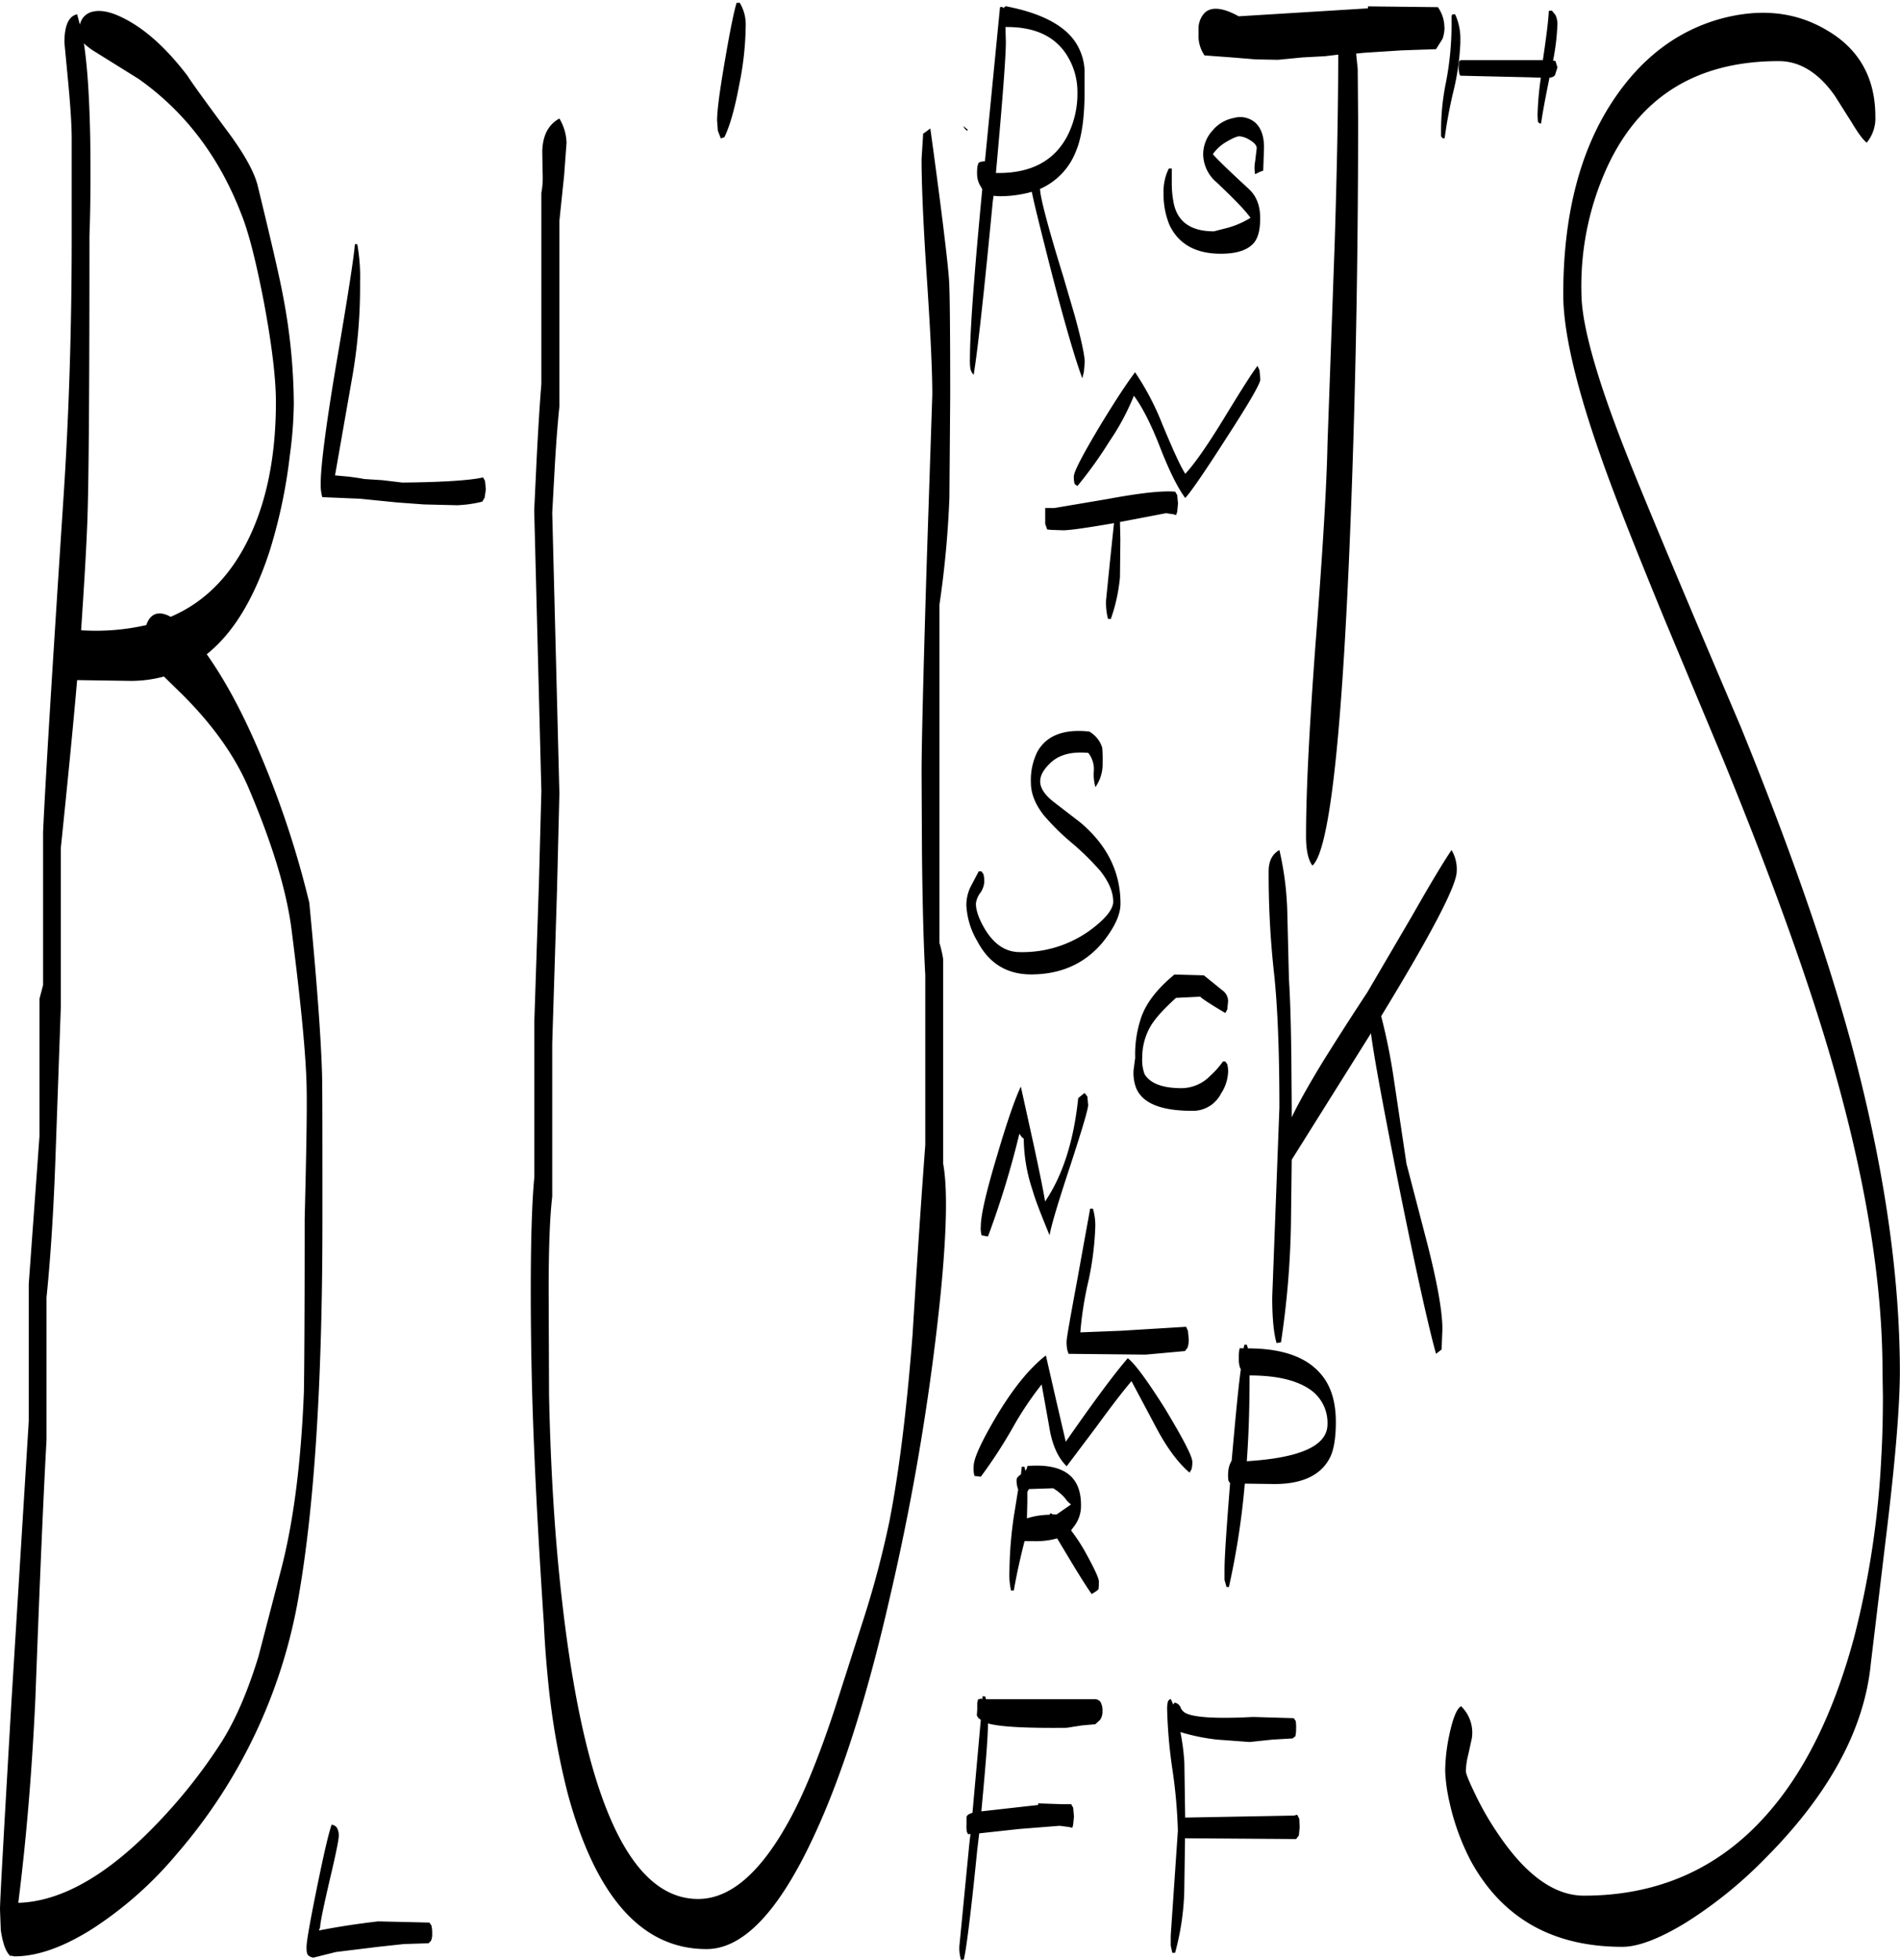 <svg id="Layer_1" data-name="Layer 1" xmlns="http://www.w3.org/2000/svg" xmlns:xlink="http://www.w3.org/1999/xlink" viewBox="0 0 573.48 591.36"><defs><style>.cls-1{fill:none;}.cls-2{clip-path:url(#clip-path);}.cls-3{fill-rule:evenodd;}</style><clipPath id="clip-path" transform="translate(-10.32 0.84)"><rect class="cls-1" x="10.32" width="573.6" height="590.64"/></clipPath></defs><g class="cls-2"><path class="cls-3" d="M363.72,511.8l.72,1.68.36-.6a2.31,2.31,0,0,1,1.8,1.32,3.3,3.3,0,0,0,1.32,1.68c2.28,1.44,9.12,1.92,20.64,1.32l12.24.36.6.84a11.13,11.13,0,0,1,.12,2.4,8.56,8.56,0,0,1-.24,2.28l-.84.6-6.12.36-6.84.72-9.72-.72a60.34,60.34,0,0,1-11.16-2.28,66.06,66.06,0,0,1,1.2,9.36l.24,16.44,32.76-.6,1.08-.24.6,1.2.12,2.52-.24,2.52-.84,1.08L368,553.8l-.24,16.44A78.82,78.82,0,0,1,365,588.36h-.84l-.48-2.16v-3l1.08-15.84,1.08-15.84a157,157,0,0,0-1.68-18.72,146.37,146.37,0,0,1-1.56-17.88,9,9,0,0,1,.24-2.4A1.27,1.27,0,0,1,363.72,511.8Zm-223.2,68.28a9,9,0,0,1,.24,2.4,4.91,4.91,0,0,1-.36,2.28l-.72.72-7.44.24-7.8.84-12.72,1.56L105,589.8a2.44,2.44,0,0,1-1.68-.72c-.36-.36-.48-1.08-.48-2.4,0-1.68,1-7.44,3-17.28s3.48-16.44,4.56-19.68a2.14,2.14,0,0,1,1.56.84,4.47,4.47,0,0,1,.6,2.64c0,1-.84,5.28-2.64,12.84-1.8,7.8-2.88,12.72-3,14.76l-.36.84c5.4-1.08,11.4-2,17.88-2.76l15.48.36ZM306.84,511.8V511h.84l.24.84h33a2.14,2.14,0,0,1,1.56.84,5,5,0,0,1,.6,2.64,4.46,4.46,0,0,1-.72,2.76l-1.44,1.32-4.08.36-4.56.72c-11.88.12-19.8-.24-23.76-1.32,0,4-.72,12.84-2,26.52l17.16-1.92v-.48l7.2.24h2.76l.6,1.08.24,2.64-.24,2.4-.24,1-1.08-.24-2.76-.36L318,551l-12.12,1.32-.6,5c-2,20.16-3.48,31.2-4.08,33.12h-.84a12.77,12.77,0,0,1-.48-4l3-30.84.36-3.12-.72.12-.36-.72a9.2,9.2,0,0,1-.12-2.16v-2.28c.12-.6.72-1,1.8-1.32l2.52-28.08a2.49,2.49,0,0,1-1.2-1.32l.12-1.8v-1.92l.24-1.08.84-.24Zm12.72-70.08.24,1.2a2.49,2.49,0,0,0,.6-1.44c10.8-.84,16.2,3,16.2,11.76a10.11,10.11,0,0,1-2.4,6.84l-.6.84a53.14,53.14,0,0,1,4.2,6.36c2.76,5,4.2,8,4.2,9.12,0,1.8-.12,2.52-.24,2.4l-.6.48-1.32.84c-1.32-1.8-3.84-5.76-7.56-12l-2.88-4.8a23.18,23.18,0,0,1-6.84.84h-3c-1.32,5.16-2.4,10.08-3.24,14.88h-.84a22.39,22.39,0,0,1-.48-6,123.46,123.46,0,0,1,1.32-16.32l1.32-8.16a7.26,7.26,0,0,1-.48-2.88c0-.6.48-1.08,1.32-1.68l.24-2.28Zm12.24,9.48a15,15,0,0,0-3.6-3l-7.32.24-.48.84v3l-.12,5a22.53,22.53,0,0,1,6.84-1.08v-.12l.36-.36.6.36h1.2l4.32-3A7,7,0,0,1,331.8,451.2Zm5.88-122.28.84,1.08.24,2.52c0,1.32-1.8,7.32-5.28,18-3.72,11.28-5.88,18.36-6.36,21.36-2.52-6.12-4.32-10.68-5.16-13.68a49.91,49.91,0,0,1-2.64-15.48l-.6-.48-.72-1a270.86,270.86,0,0,1-9.48,31l-1.92-.36a7.77,7.77,0,0,1-.24-2.76q0-5,5-21.6c3-10.2,5.4-17,7.08-20.52l3.84,17.4c1.68,7.8,2.88,13.56,3.48,17.28,5.28-7.8,8.64-18.12,10-31.2ZM343,224.76a35.46,35.46,0,0,1,.12,4.44,12.15,12.15,0,0,1-2.16,7.44,13.76,13.76,0,0,1-.48-4.92,8,8,0,0,0-1.68-5.4c-5.16-.48-9.12.6-11.76,3.36-1.8,1.8-2.76,3.48-2.76,5.28s1.2,3.84,3.72,5.88l8.4,6.48c8,6.72,12.12,14.88,12.12,24.48,0,3.48-1.92,7.44-5.64,12-5.4,6.24-12.48,9.36-21.36,9.36-7.32,0-12.72-3.36-16.2-10A23.36,23.36,0,0,1,302,272.28a12.59,12.59,0,0,1,1.2-5.4l2.52-4.8h.84l.6.84a9,9,0,0,1,.24,2.4,6.36,6.36,0,0,1-1.2,3.24,6.77,6.77,0,0,0-1.32,3.24c0,2.16,1,4.92,3,8.16,2.76,4.32,6.12,6.48,10.32,6.48A34.8,34.8,0,0,0,339.12,280c4.8-3.48,7.2-6.48,7.2-8.76,0-3-1.32-6-3.84-9.24a80.34,80.34,0,0,0-8.52-8.4,72.12,72.12,0,0,1-8.64-8.52c-2.52-3.24-3.84-6.48-3.84-9.72a19.17,19.17,0,0,1,2-9.48c2.76-4.8,7.92-6.84,15.6-6A8.39,8.39,0,0,1,343,224.76ZM49.8,204.6l-16.2-.24c-1.32,15.24-3,32-4.92,50.64v47.88L27.12,346.8c-.6,17.64-1.56,32.16-2.76,43.8v43q-1.44,26.1-3.36,78c-1.08,23.16-2.88,43.68-5.16,61.68,12.6-.36,26.28-7.92,40.8-22.8a160.45,160.45,0,0,0,20.52-25.68c4.32-6.84,8-15.48,11.16-25.8l7-26.88c3.72-14.52,5.88-32.16,6.72-52.8.12-5.64.24-23.16.24-52.32.48-19.32.72-32.28.6-39-.12-9.72-1.68-25.8-4.56-48.36-1.56-12.12-6-26.4-13.08-43-4-9.24-10.44-18.48-19.68-27.72l-5.76-5.64A38.39,38.39,0,0,1,49.8,204.6ZM35.64,12.24c1.08,7,1.68,16.68,1.92,29,.12,9.6.12,19.32-.24,29.16q0,67-.6,85.08c-.36,10-1.08,21.24-1.92,33.84a68.64,68.64,0,0,0,19.68-1.56c.84-2.52,2.4-3.72,4.56-3.48a6.92,6.92,0,0,1,2.76,1c10.44-4.44,18.36-12.6,23.88-24.24C91,149.76,93.6,136.2,93.6,120.48c0-7.08-1.2-17.16-3.6-30C87.6,78,85.32,69,83,63.36,76.32,46.2,66,32.76,52.2,23L39.36,15A21.33,21.33,0,0,1,35.64,12.24ZM95.88,89.16A176.78,176.78,0,0,1,99,120.84a123.36,123.36,0,0,1-1.2,15.72,157.45,157.45,0,0,1-6,28.56c-4.68,14.52-11,25-19.08,31.44,5.52,7.8,10.92,17.76,16.08,30a286.7,286.7,0,0,1,14.88,45c2.16,22.56,3.48,39.72,3.84,51.48.12,4.2.12,19,.12,44.28,0,48.36-2.4,86.16-7.2,113.64a159.9,159.9,0,0,1-36.6,77.4,114,114,0,0,1-25.68,22.8c-8.76,5.52-16.56,8.28-23.52,8.28l-1.08-.24v.24c-1.44-1.2-2.4-3.84-3-7.92l-.24-6.24c0-2.76,1.2-23.88,3.48-63.12L19,427.92v-41.4l3.24-44.64v-41.4l1.08-4.08V250.2q1.08-23.4,6-98.4c1.8-26.52,2.64-53.4,2.64-80.88v-30c0-3.84-.36-9.6-1.08-17.16L29.76,12c0-5.16,1.32-8,3.84-8.52l.84,3.12A5,5,0,0,1,37.32,3c2-.84,4.68-.72,8,.6,7.32,3,14.52,9.12,21.72,18.6.6,1.08,4.56,6.6,11.76,16.32q7.92,10.62,9.36,16.92C92.16,71.88,94.8,83.16,95.88,89.16ZM119,84.48a158,158,0,0,1-2.28,28l-5.28,30.12,4,.36q4.14.54,4.68.72l5.64.36,6,.72c12.72-.12,20.88-.72,24.36-1.56l.6,1.08.24,2.52-.36,2.52-.72,1.2a37.42,37.42,0,0,1-7.56,1.08l-10-.24-8.16-.6L119,149.64l-11.4-.48a13.59,13.59,0,0,1-.48-4.08c0-5.28,1.56-17.52,4.8-36.72,3.48-20.28,5.28-32.16,5.52-35.52h.72A56.9,56.9,0,0,1,119,84.48ZM233.52,24.36c-1.32,7.08-2.76,12.48-4.56,16.2l-1.08.36L227,38.64l-.24-3.12c0-3.48,1-10.32,2.76-20.4,1.68-9.6,2.88-14.88,3.48-16a12.47,12.47,0,0,1,2.4,7.68A93.37,93.37,0,0,1,233.52,24.36ZM289.68,39l1.44-1.08c3.48,25.2,5.28,40.44,5.64,45.6.24,3.24.36,15,.36,35.16l-.24,30.6a299,299,0,0,1-3,32.28V283.68A35.67,35.67,0,0,1,295,288.6v61.68c1.56,8.4,1,25.2-2,50.52A732.58,732.58,0,0,1,279,480.72c-7.08,31.08-15,55.68-23.76,74-10.32,21.72-20.88,32.52-31.68,32.52q-29.16,0-41.88-46.92a224.38,224.38,0,0,1-5.88-33.48c-.48-4.8-1-10.68-1.32-17.76-1.32-19.8-2.28-37-2.88-51.36q-1.08-24.66-1.08-49c0-15.48.36-26.88,1.08-34.44V307.2L173,265.08l.72-27.24-2.16-84.72.72-15.12q.72-14.22,1.44-23V57.36a25.55,25.55,0,0,0,.36-6.36L174,44.76c.12-4.68,1.8-8,5.16-9.84a15,15,0,0,1,2.16,7.32L180.6,52l-1.44,13.8v56c-.48,4.68-1,11-1.44,19L177,153.84l2.16,84.72-.72,29.28L177,314v46.2q-1.08,9-1.08,28.44l.12,31.44c.48,22.92,1.8,43.92,4,62.76q10.26,89.28,41,89.28c9.48,0,18.48-7.56,27-22.8,4.68-8.28,9.36-19.8,14.16-34.32l9.12-28.44a291.12,291.12,0,0,0,7.44-28.32c3-15.36,5.28-34.2,7-56.4,1.56-25.44,2.88-44.52,3.84-57.24V293.4c-.48-8.52-.84-20.88-1-37.2l-.12-24c0-7.32.48-28.44,1.56-63.48l1.68-50.52c0-7.56-.6-19.44-1.68-35.64s-1.56-28.08-1.56-35.4l.48-7.68Zm11.4-1.8,1.32,1.08-.12.36A3,3,0,0,1,301.08,37.2Zm12.84-25.32c0,4.32-1,17.52-3,39.48h.84q14.58,0,20.52-10.8a27.83,27.83,0,0,0,3.24-13.44,20.72,20.72,0,0,0-3.24-11.4c-3.6-5.64-9.72-8.52-18.48-8.4Zm23.76,8.52v6.24c0,8-.84,14-2.64,18.24a20.37,20.37,0,0,1-10.8,11.28c0,2.28,2.28,11.16,7,26.4l3.48,11.88c2,7.32,3,12,3,14l-.24,2.88-.48,2c-2.28-6.12-5.52-17.28-9.72-33.6-3-11.88-4.92-19.44-5.52-22.68a35.75,35.75,0,0,1-10,1.32l-1.56-.12-.24,1.8q-4,41.76-5.76,52.2a3.58,3.58,0,0,1-1-2,17.13,17.13,0,0,1-.12-3c0-7.8,1.2-24.72,3.72-51l-.48-.84a7,7,0,0,1-1.08-3.6,14.6,14.6,0,0,1,.12-2.52l.12-.36.12-.48c.24-.36,1-.6,2-.6l4.56-46.56h.84l.12.36.72-.6c11.4,2.16,18.72,6.24,21.84,12.12A16.8,16.8,0,0,1,337.68,20.4Zm49.8,393.84c0,9.12-.24,17.76-.84,25.8,16.2-1,24.36-4.68,24.36-11.16A12.21,12.21,0,0,0,405.12,418c-4-2.52-9.84-3.84-17.64-3.84ZM387,406c10.68,0,18.12,2.76,22.44,8.28,2.76,3.48,4.08,8.16,4.08,13.92,0,4.8-.6,8.28-1.68,10.56-2.64,5.4-8.28,8.16-16.8,8.16l-9-.12a234.57,234.57,0,0,1-4.8,31.2h-.72l-.6-2.16v-3c0-3.84.6-12.6,1.68-26.16l-.48-.72a9.2,9.2,0,0,1-.12-2.16,8.36,8.36,0,0,1,.6-3l.48-1c1.08-12.12,1.92-21.36,2.76-27.48l-.24-.48a7.76,7.76,0,0,1-.36-2.64,16.16,16.16,0,0,1,.12-2.64l.12-.6h1.2l.24-1.08h.72Zm-24.72,18.72q7.92,13.14,7.92,15.48a8.56,8.56,0,0,1-.24,2.28l-.6,1c-3.24-2.76-6.48-7-9.6-12.72l-7.92-14.88c-2.76,3.24-6.24,7.8-10.44,13.56l-9.12,12.12C329.64,439,327.84,435,327,429.6l-2.28-12.72a99.12,99.12,0,0,0-8.88,13.32,147.26,147.26,0,0,1-9.48,14.52l-1.92-.24a8.81,8.81,0,0,1-.24-2.88c0-2.4,2.28-7.32,6.72-14.88C316,418.2,321,412,326,408.12l2.88,12.6L332,434.16q12.78-18.36,18.72-25.2C352.92,410.64,356.76,415.92,362.28,424.68Zm6.6-24,.24,2.52a7,7,0,0,1-.36,2.52L368,406.8l-11.88,1.08-23.28-.24-.36-1.08a12.73,12.73,0,0,1-.24-2.52c0-1.08,1.08-7.08,3.12-18.12l4-22.08h.84a18.12,18.12,0,0,1,.72,5.28,91.94,91.94,0,0,1-2,16.2,105.6,105.6,0,0,0-2.52,15.84l12.24-.48,19.68-1.2Zm-13.8-95.4c1.68-4.2,4.92-8.16,9.72-12.12l8.88.24,5.64,4.56A4,4,0,0,1,381,301.2l-.24,2.52-.6,1.08c-4.68-2.76-7.2-4.44-7.56-4.92l-7.32.36c-3.72,3.36-6.36,6.24-7.8,8.76a18.72,18.72,0,0,0-2.4,9.36,12.08,12.08,0,0,0,.72,4.92c1.68,2.76,5.4,4.2,11.16,4.2a12.23,12.23,0,0,0,8.64-3.72,26.07,26.07,0,0,0,3.84-4.32h.72l.6.84a9,9,0,0,1,.24,2.4,12.91,12.91,0,0,1-2.16,6.48,9.49,9.49,0,0,1-8.64,5.16c-9.48,0-15.12-2.28-17-7a12.84,12.84,0,0,1-.72-5.4l.48-3.6A34.25,34.25,0,0,1,355.08,305.28ZM450,262.08c0,4.2-7.56,18.72-22.8,43.68A178.5,178.5,0,0,1,431,324.6l3.84,25.68L441,373.92q4.68,18.18,4.68,26.28l-.24,6.12-.6.48-1.08.84c-2-7.08-6-24.6-11.64-52.8-4.2-21.48-7-36.12-8-43.92L400.2,349.08l-.24,19.8a267.39,267.39,0,0,1-3,35.28l-1.32.24c-.84-2.76-1.32-7.32-1.32-13.8l2.16-57.24c0-17.88-.6-31.56-1.68-41.16A271,271,0,0,1,393.24,262c0-3,1.08-5.16,3.24-6.36a93,93,0,0,1,2.4,19.32l.48,19.56c.36,5.52.6,13.2.72,23.16l.12,15.48v3.12c2-4.2,5.16-9.84,9.48-16.92,4.2-6.72,8.64-13.68,13.32-20.76l13.56-23.16q8.1-14.22,11.88-19.8A11.26,11.26,0,0,1,450,262.08ZM365.64,148.56l.24,2.52-.24,2.52-.36,1-.6-.24-2.4-.36-13.8,2.64h-.12l.12,5.28-.12,11.4a52,52,0,0,1-2.76,12.6h-.84a19.19,19.19,0,0,1-.6-5.64l1.2-11.88,1.2-11.4c-8.28,1.44-13.44,2.16-15.36,2.16l-3.48-.12-1.32-.12-.6-1.68v-4.8h2.76l16.32-2.76q14.58-2.7,20.16-2.16Zm24.24-39,.6,1.32.24,2.76c0,1.32-3.6,7.44-10.68,18.36-6.84,10.68-10.92,16.44-12,17.4-2.28-3.12-4.8-8.16-7.56-15.24s-5.4-12.24-7.92-15.6a71.57,71.57,0,0,1-7.32,13.68,125.57,125.57,0,0,1-9.72,13.56l-.84-.6a7.88,7.88,0,0,1-.24-2.28c0-1.44,2.64-6.48,7.8-15.12,4.8-7.92,8.4-13.32,10.68-16.32A80.53,80.53,0,0,1,361.08,127c3.24,7.8,5.52,12.84,7,15.12,2.88-3.12,6.72-8.64,11.64-16.68C385.08,116.64,388.44,111.36,389.88,109.56ZM364,50v4.2a30.91,30.91,0,0,0,.6,6.36c1.2,5.64,5.28,8.4,12.12,8.4l4.2-1.08a26.36,26.36,0,0,0,6.84-3c-1.8-2.52-5.28-6-10.2-10.68a11.26,11.26,0,0,1-4.08-8.4,10.65,10.65,0,0,1,2.88-7.32,10.9,10.9,0,0,1,6.36-3.72,7,7,0,0,1,6.24,1.2c1.92,1.56,2.88,4.2,2.88,7.68l-.24,7-1,.36-1.44.72a10.19,10.19,0,0,1,0-3.84l.48-4q0-1.26-2.16-2.52a7,7,0,0,0-3-1.08c-.84,0-2.16.6-4,1.68a12.59,12.59,0,0,0-4.08,3.72c1.2,1.44,4.8,4.92,10.92,10.56,2.28,2.16,3.36,5,3.36,8.76,0,3.12-.48,5.4-1.56,7-1.8,2.52-5.28,3.72-10.32,3.72q-11.34,0-15.48-8.64a24.23,24.23,0,0,1-1.8-9.72A15.34,15.34,0,0,1,363.12,50Zm82.32-42.6a10.57,10.57,0,0,1-.6,3.48L443.76,14l-10.44.36-11.16.72-2.52.24.48,4.68.12,15q0,67.86-2.64,130.32-3.78,88.74-11.16,95c-1.32-1.8-1.92-4.8-1.92-8.88,0-13.56,1-32.88,2.88-58.2,2.16-27.72,3.36-47.76,3.6-60.24l2.16-60.24c.72-22.92,1.08-42,1.08-57.12l-4,.48-6.72.36-7.44.72-6.72-.12-7.32-.6-8.16-.6a10.4,10.4,0,0,1-1.8-6.48V7.32a7,7,0,0,1,1.2-3.48c1.8-2.76,5.52-2.76,10.92.24l39-2.4v-.6l21.12.24A10.55,10.55,0,0,1,446.28,7.44Zm4.8,4.2a74.68,74.68,0,0,1-2,14.64,141.41,141.41,0,0,0-2.76,14.64h-.6l-.48-.6V38.4A72,72,0,0,1,446.76,24a91.61,91.61,0,0,0,1.68-18.48V3.84c.12.12.12,0,.24-.36h.84A17.33,17.33,0,0,1,451.08,11.64Zm27.6-9.24,1.08,1.32a6.26,6.26,0,0,1,.6,2.76,68.31,68.31,0,0,1-1.32,11l.72.12.6,1.92-.6,1.92c-.12.72-.72,1.08-1.8,1.2-1.44,7.08-2.28,11.76-2.52,13.8H475l-.48-.48-.12-1.92a94.35,94.35,0,0,1,1-11.4l-3.6-.12L451.08,22l-.24-.48a7.5,7.5,0,0,1-.24-2.16c0-1.08.12-1.8.36-1.92l.36-.12H476c1.08-7.2,1.68-12.12,1.8-14.88Zm95,39.84c-1.2-1-2.64-3-4.44-6l-5.16-8.16q-7.38-10.44-16.92-10.44-38,0-52.56,33.72a86.19,86.19,0,0,0-7,36.12c0,10,5,27.36,15,52.2q9,22.32,33,78.6,21.78,53.46,33.12,94.56,14.94,55.08,15,100.08c0,9.72-1.2,25.08-3.72,46.2L575,501q-2.88,29.88-32.16,59.16A130.93,130.93,0,0,1,519,579.36c-7.92,4.8-14.28,7.2-19,7.2-20.88,0-36-8.52-45.48-25.44A70.73,70.73,0,0,1,447.84,543a51.27,51.27,0,0,1-1.32-9.48,54.63,54.63,0,0,1,1.2-10.68c1.08-5.16,2.28-8.16,3.6-8.88a11.1,11.1,0,0,1,3.24,9.72l-1.08,4.92a22,22,0,0,0-.72,4.92c0,.72.84,2.88,2.64,6.6A89.67,89.67,0,0,0,462.84,553c8.28,12.12,16.8,18.12,25.56,18.12q33.48,0,55.08-24.36c11.64-13.08,20.4-31,26.52-53.76a271.05,271.05,0,0,0,8.16-54.24c.36-6.24.48-12.36.48-18.36l-.12-7.44q0-40.14-15-92.52-10.8-37.62-33.12-92.16l-17.76-42.48c-6.6-16.08-11.76-28.92-15.36-38.52q-15.12-40-15.12-59.28c0-23.64,4.92-43.08,14.76-58.08,8.4-12.84,19.2-21.24,32.4-25,12.12-3.36,22.92-2.28,32.4,3.36,9.72,5.64,14.64,14.4,14.64,26A11.5,11.5,0,0,1,573.72,42.24Z" transform="translate(-10.32 0.84)"/></g></svg>
